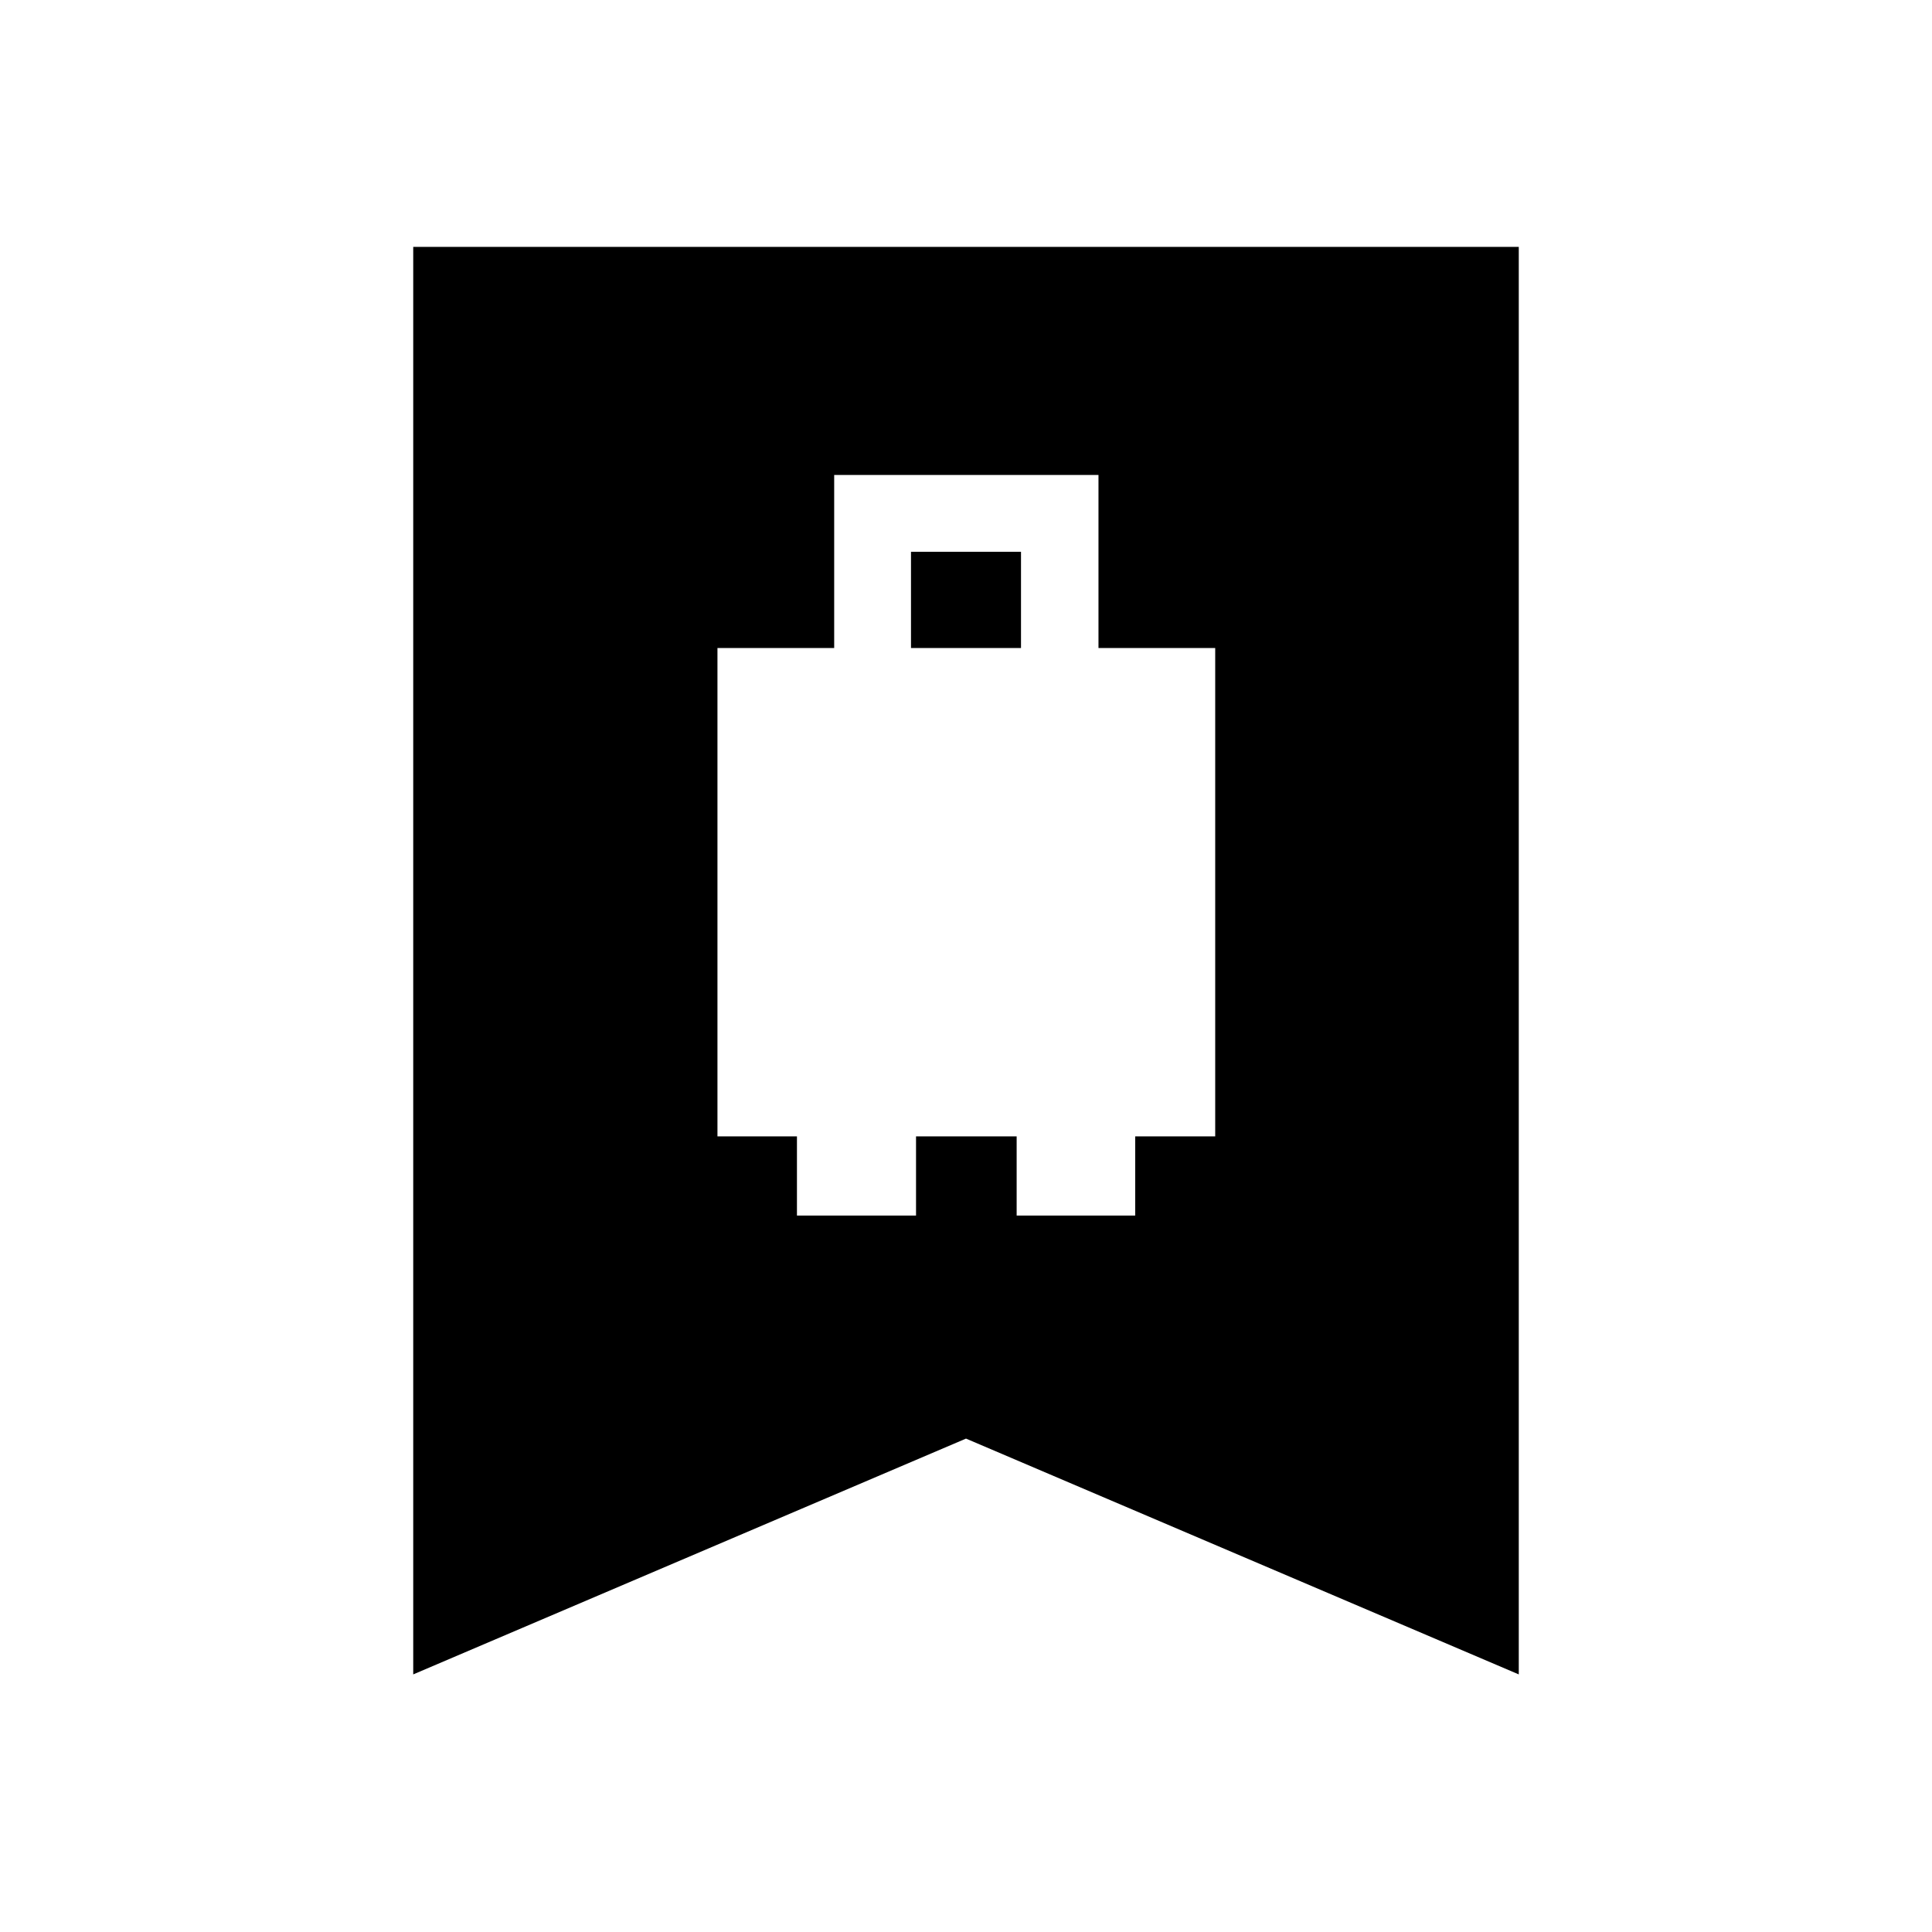 <svg xmlns="http://www.w3.org/2000/svg" height="40" viewBox="0 -960 960 960" width="40"><path d="M356.5-395.33H396V-356h59.17v-39.33h50V-356h58.9v-39.33h39.76V-638h-58v-86H414.5v86h-58v242.67ZM452.67-638v-47.83h54.66V-638h-54.66ZM205.33-128v-709.33h549.34V-128L480-245.17 205.33-128Z"/></svg>